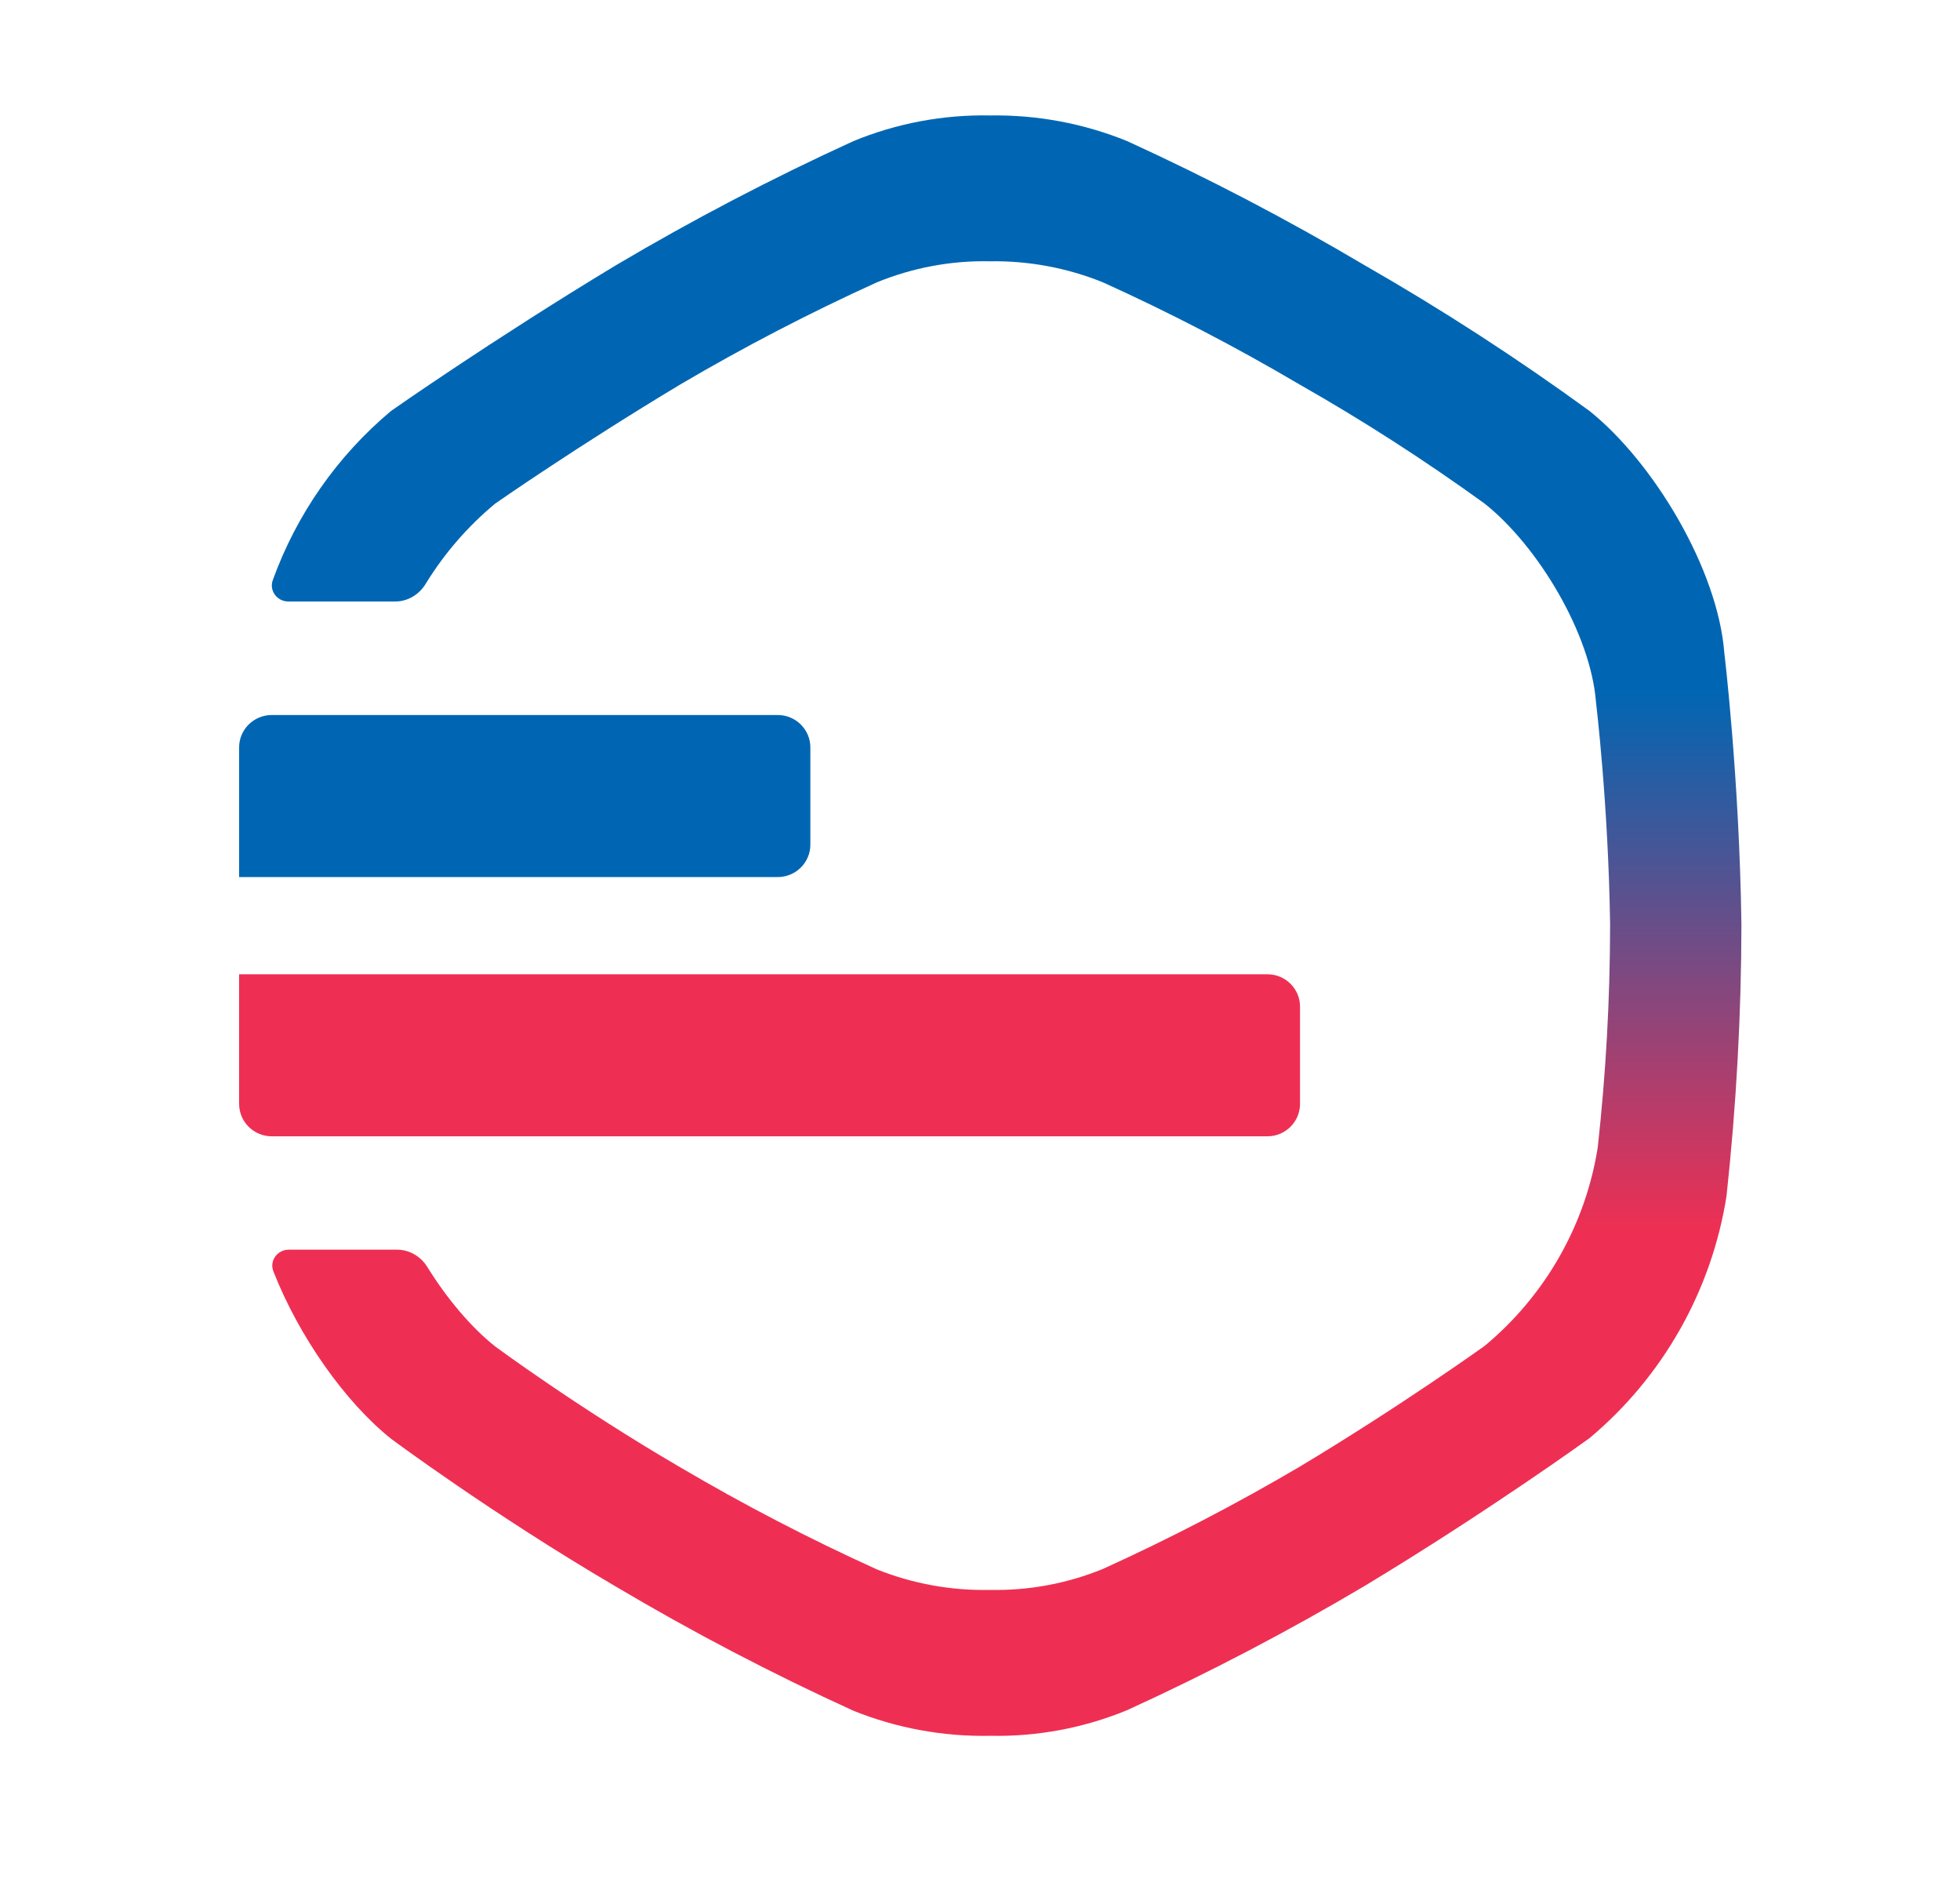 <svg width="29" height="28" viewBox="0 0 29 28" fill="none" xmlns="http://www.w3.org/2000/svg">
<path d="M25.513 9.659C25.418 8.423 24.468 6.84 23.518 6.079C22.45 5.301 21.34 4.582 20.193 3.925C19.055 3.251 17.882 2.638 16.679 2.088C16.036 1.826 15.346 1.697 14.652 1.708C13.958 1.694 13.268 1.823 12.626 2.088C11.422 2.638 10.249 3.251 9.111 3.925C7.274 5.034 5.786 6.079 5.786 6.079C4.987 6.748 4.386 7.614 4.036 8.582C3.98 8.738 4.1 8.898 4.268 8.898H5.846C6.033 8.898 6.202 8.795 6.298 8.637C6.571 8.191 6.917 7.79 7.326 7.45C7.326 7.45 8.555 6.593 10.071 5.684C11.011 5.131 11.98 4.628 12.973 4.177C13.503 3.96 14.073 3.853 14.646 3.865C15.22 3.856 15.789 3.962 16.32 4.177C17.314 4.627 18.282 5.13 19.222 5.684C20.169 6.222 21.085 6.812 21.967 7.45C22.752 8.073 23.536 9.372 23.614 10.385C23.614 10.385 23.797 11.891 23.823 13.675C23.822 14.777 23.761 15.879 23.64 16.974C23.458 18.121 22.864 19.164 21.967 19.909C21.967 19.909 20.738 20.792 19.222 21.701C18.282 22.254 17.313 22.757 16.32 23.208C15.79 23.425 15.22 23.531 14.646 23.519C14.074 23.531 13.505 23.428 12.973 23.215C11.98 22.765 11.011 22.262 10.071 21.709C8.555 20.826 7.326 19.917 7.326 19.917C6.97 19.634 6.614 19.212 6.322 18.741C6.226 18.587 6.059 18.486 5.876 18.486H4.273C4.104 18.486 3.983 18.65 4.045 18.807C4.422 19.768 5.104 20.738 5.786 21.283C5.786 21.283 7.274 22.392 9.111 23.469C10.249 24.144 11.422 24.757 12.626 25.306C13.269 25.565 13.959 25.691 14.652 25.677C15.347 25.691 16.037 25.562 16.679 25.297C17.882 24.747 19.055 24.134 20.193 23.459C22.03 22.351 23.518 21.274 23.518 21.274C24.604 20.365 25.324 19.093 25.545 17.695C25.69 16.359 25.764 15.016 25.766 13.672C25.735 11.496 25.513 9.659 25.513 9.659Z" fill="url(#paint0_linear_32_24)"/>
<path d="M3.538 11.056C3.538 10.792 3.754 10.577 4.021 10.577H11.507C11.774 10.577 11.99 10.792 11.99 11.056V12.495C11.99 12.759 11.774 12.974 11.507 12.974H3.538V11.056Z" fill="#0066B3"/>
<path d="M3.538 14.412H18.752C19.019 14.412 19.235 14.626 19.235 14.891V16.329C19.235 16.594 19.019 16.809 18.752 16.809H4.021C3.754 16.809 3.538 16.594 3.538 16.329V14.412Z" fill="#EE2F53"/>
<defs>
<linearGradient id="paint0_linear_32_24" x1="14.848" y1="1.707" x2="14.848" y2="25.678" gradientUnits="userSpaceOnUse">
<stop stop-color="#0066B3"/>
<stop offset="0.354" stop-color="#0066B3"/>
<stop offset="0.688" stop-color="#EE2F53"/>
<stop offset="1" stop-color="#EE2F53"/>
</linearGradient>
</defs>
</svg>
